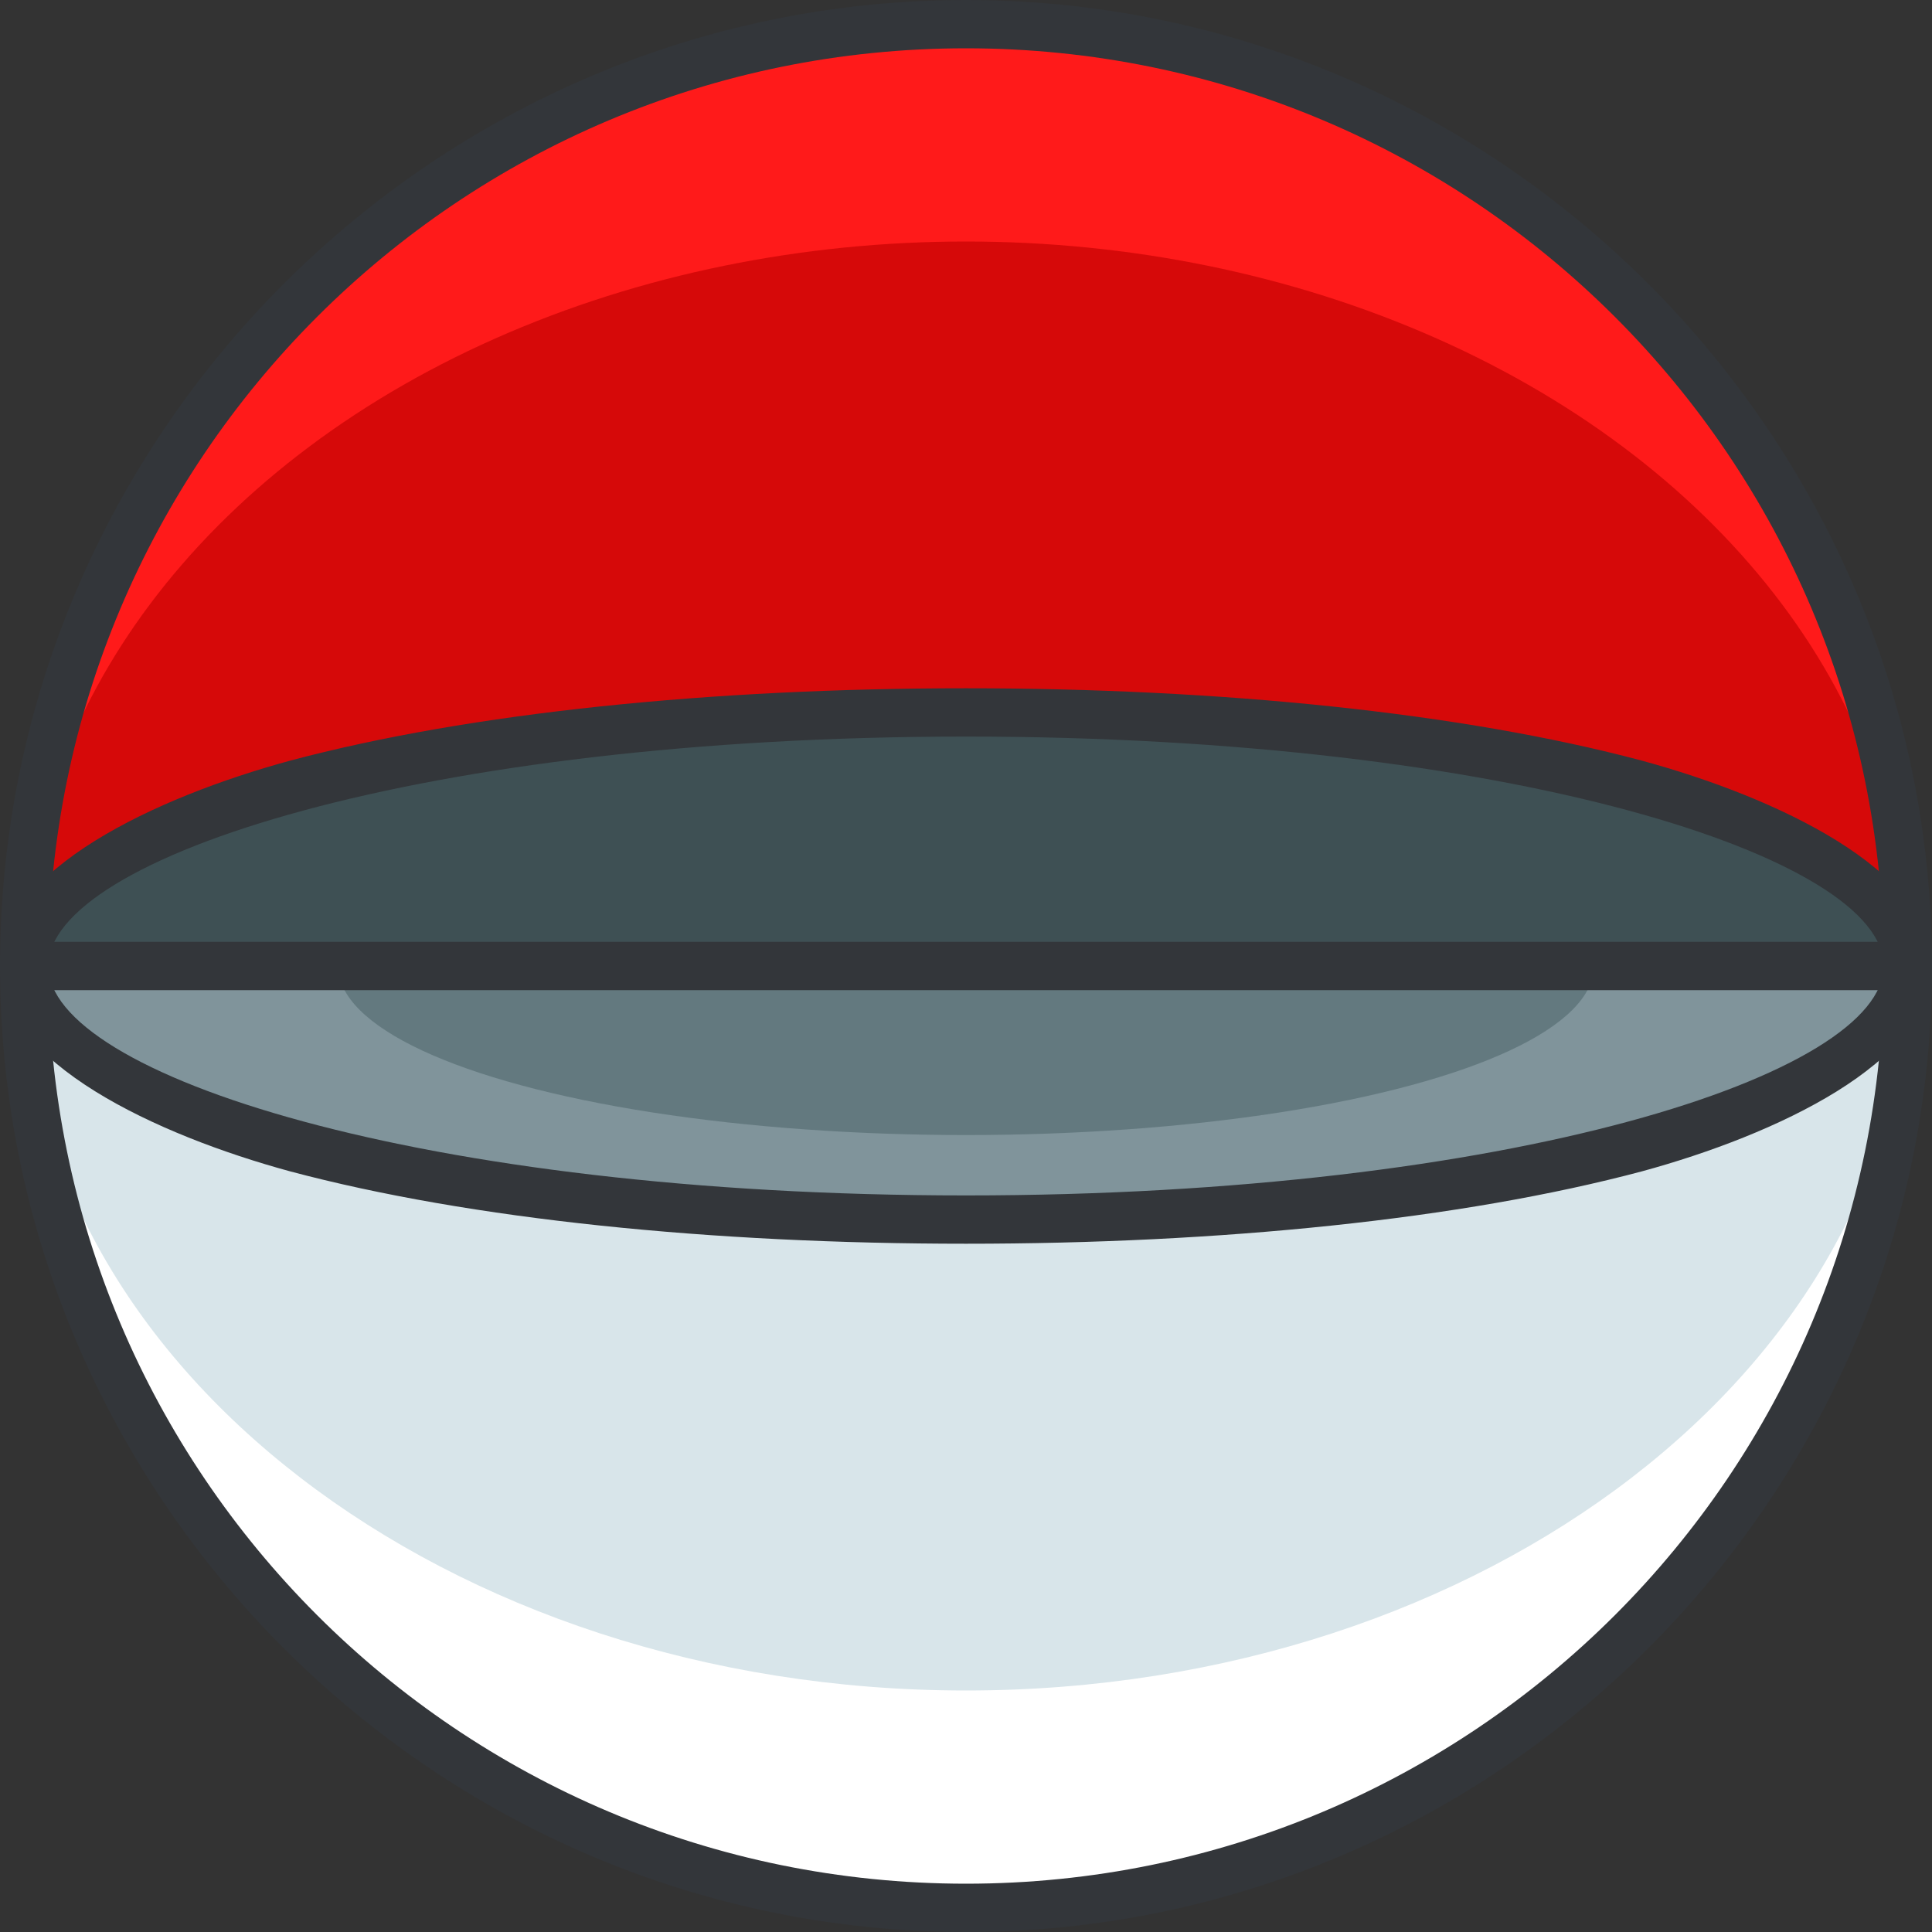 <?xml version="1.0" encoding="utf-8"?>
<!-- Generator: Adobe Illustrator 26.3.1, SVG Export Plug-In . SVG Version: 6.00 Build 0)  -->
<svg version="1.1" id="Layer_1" xmlns="http://www.w3.org/2000/svg" xmlns:xlink="http://www.w3.org/1999/xlink" x="0px" y="0px"
	 viewBox="0 0 16 16" style="enable-background:new 0 0 16 16;" xml:space="preserve">
<rect x="0" y="0" width="16" height="16" fill="#333333" stroke="none"/>
<style type="text/css">
	.st0{fill:#FF1A1A;}
	.st1{fill:#D60909;}
	.st2{fill:#FFFFFF;}
	.st3{fill:#D8E5EA;}
	.st4{fill:#33363A;}
	.st5{fill:#80949B;}
	.st6{fill:#63797F;}
	.st7{fill:#3E5054;}
</style>
<g>
	<g>
		<circle class="st0" cx="8" cy="8" r="7.8"/>
	</g>
	<g>
		<ellipse class="st1" cx="8" cy="8" rx="7.8" ry="6"/>
	</g>
	<g>
		<path class="st2" d="M0.2,8c0,4.3,3.5,7.8,7.8,7.8c4.3,0,7.8-3.5,7.8-7.8C15.8,8,0.2,8,0.2,8z"/>
	</g>
	<g>
		<path class="st3" d="M8,14c4.3,0,7.8-2.7,7.8-6H0.2C0.2,11.3,3.7,14,8,14z"/>
	</g>
	<g>
		<path class="st4" d="M8,16c-4.4,0-8-3.6-8-8c0-4.4,3.6-8,8-8c4.4,0,8,3.6,8,8C16,12.4,12.4,16,8,16z M8,0.4C3.8,0.4,0.4,3.8,0.4,8
			c0,4.2,3.4,7.6,7.6,7.6c4.2,0,7.6-3.4,7.6-7.6C15.6,3.8,12.2,0.4,8,0.4z"/>
	</g>
	<g>
		<ellipse class="st5" cx="8" cy="8" rx="7.8" ry="2.1"/>
	</g>
	<g>
		<ellipse class="st6" cx="8" cy="8" rx="5.2" ry="1.4"/>
	</g>
	<g>
		<path class="st7" d="M0.2,8c0-1.2,3.5-2.1,7.8-2.1c4.3,0,7.8,1,7.8,2.1"/>
	</g>
	<g>
		<path class="st4" d="M8,10.3c-2.1,0-4.1-0.2-5.6-0.6C1.3,9.4,0,8.8,0,8c0-0.8,1.3-1.4,2.4-1.7C3.9,5.9,5.9,5.7,8,5.7
			c2.1,0,4.1,0.2,5.6,0.6C14.7,6.6,16,7.2,16,8c0,0.8-1.3,1.4-2.4,1.7C12.1,10.1,10.1,10.3,8,10.3z M8,6.1c-4.5,0-7.6,1-7.6,1.9
			S3.5,9.9,8,9.9c4.5,0,7.6-1,7.6-1.9S12.5,6.1,8,6.1z"/>
	</g>
	<g>
		<path class="st4" d="M15.8,8.2H0.2C0.1,8.2,0,8.1,0,8c0-0.1,0.1-0.2,0.2-0.2h15.6C15.9,7.8,16,7.9,16,8C16,8.1,15.9,8.2,15.8,8.2z
			"/>
	</g>
</g>
</svg>
